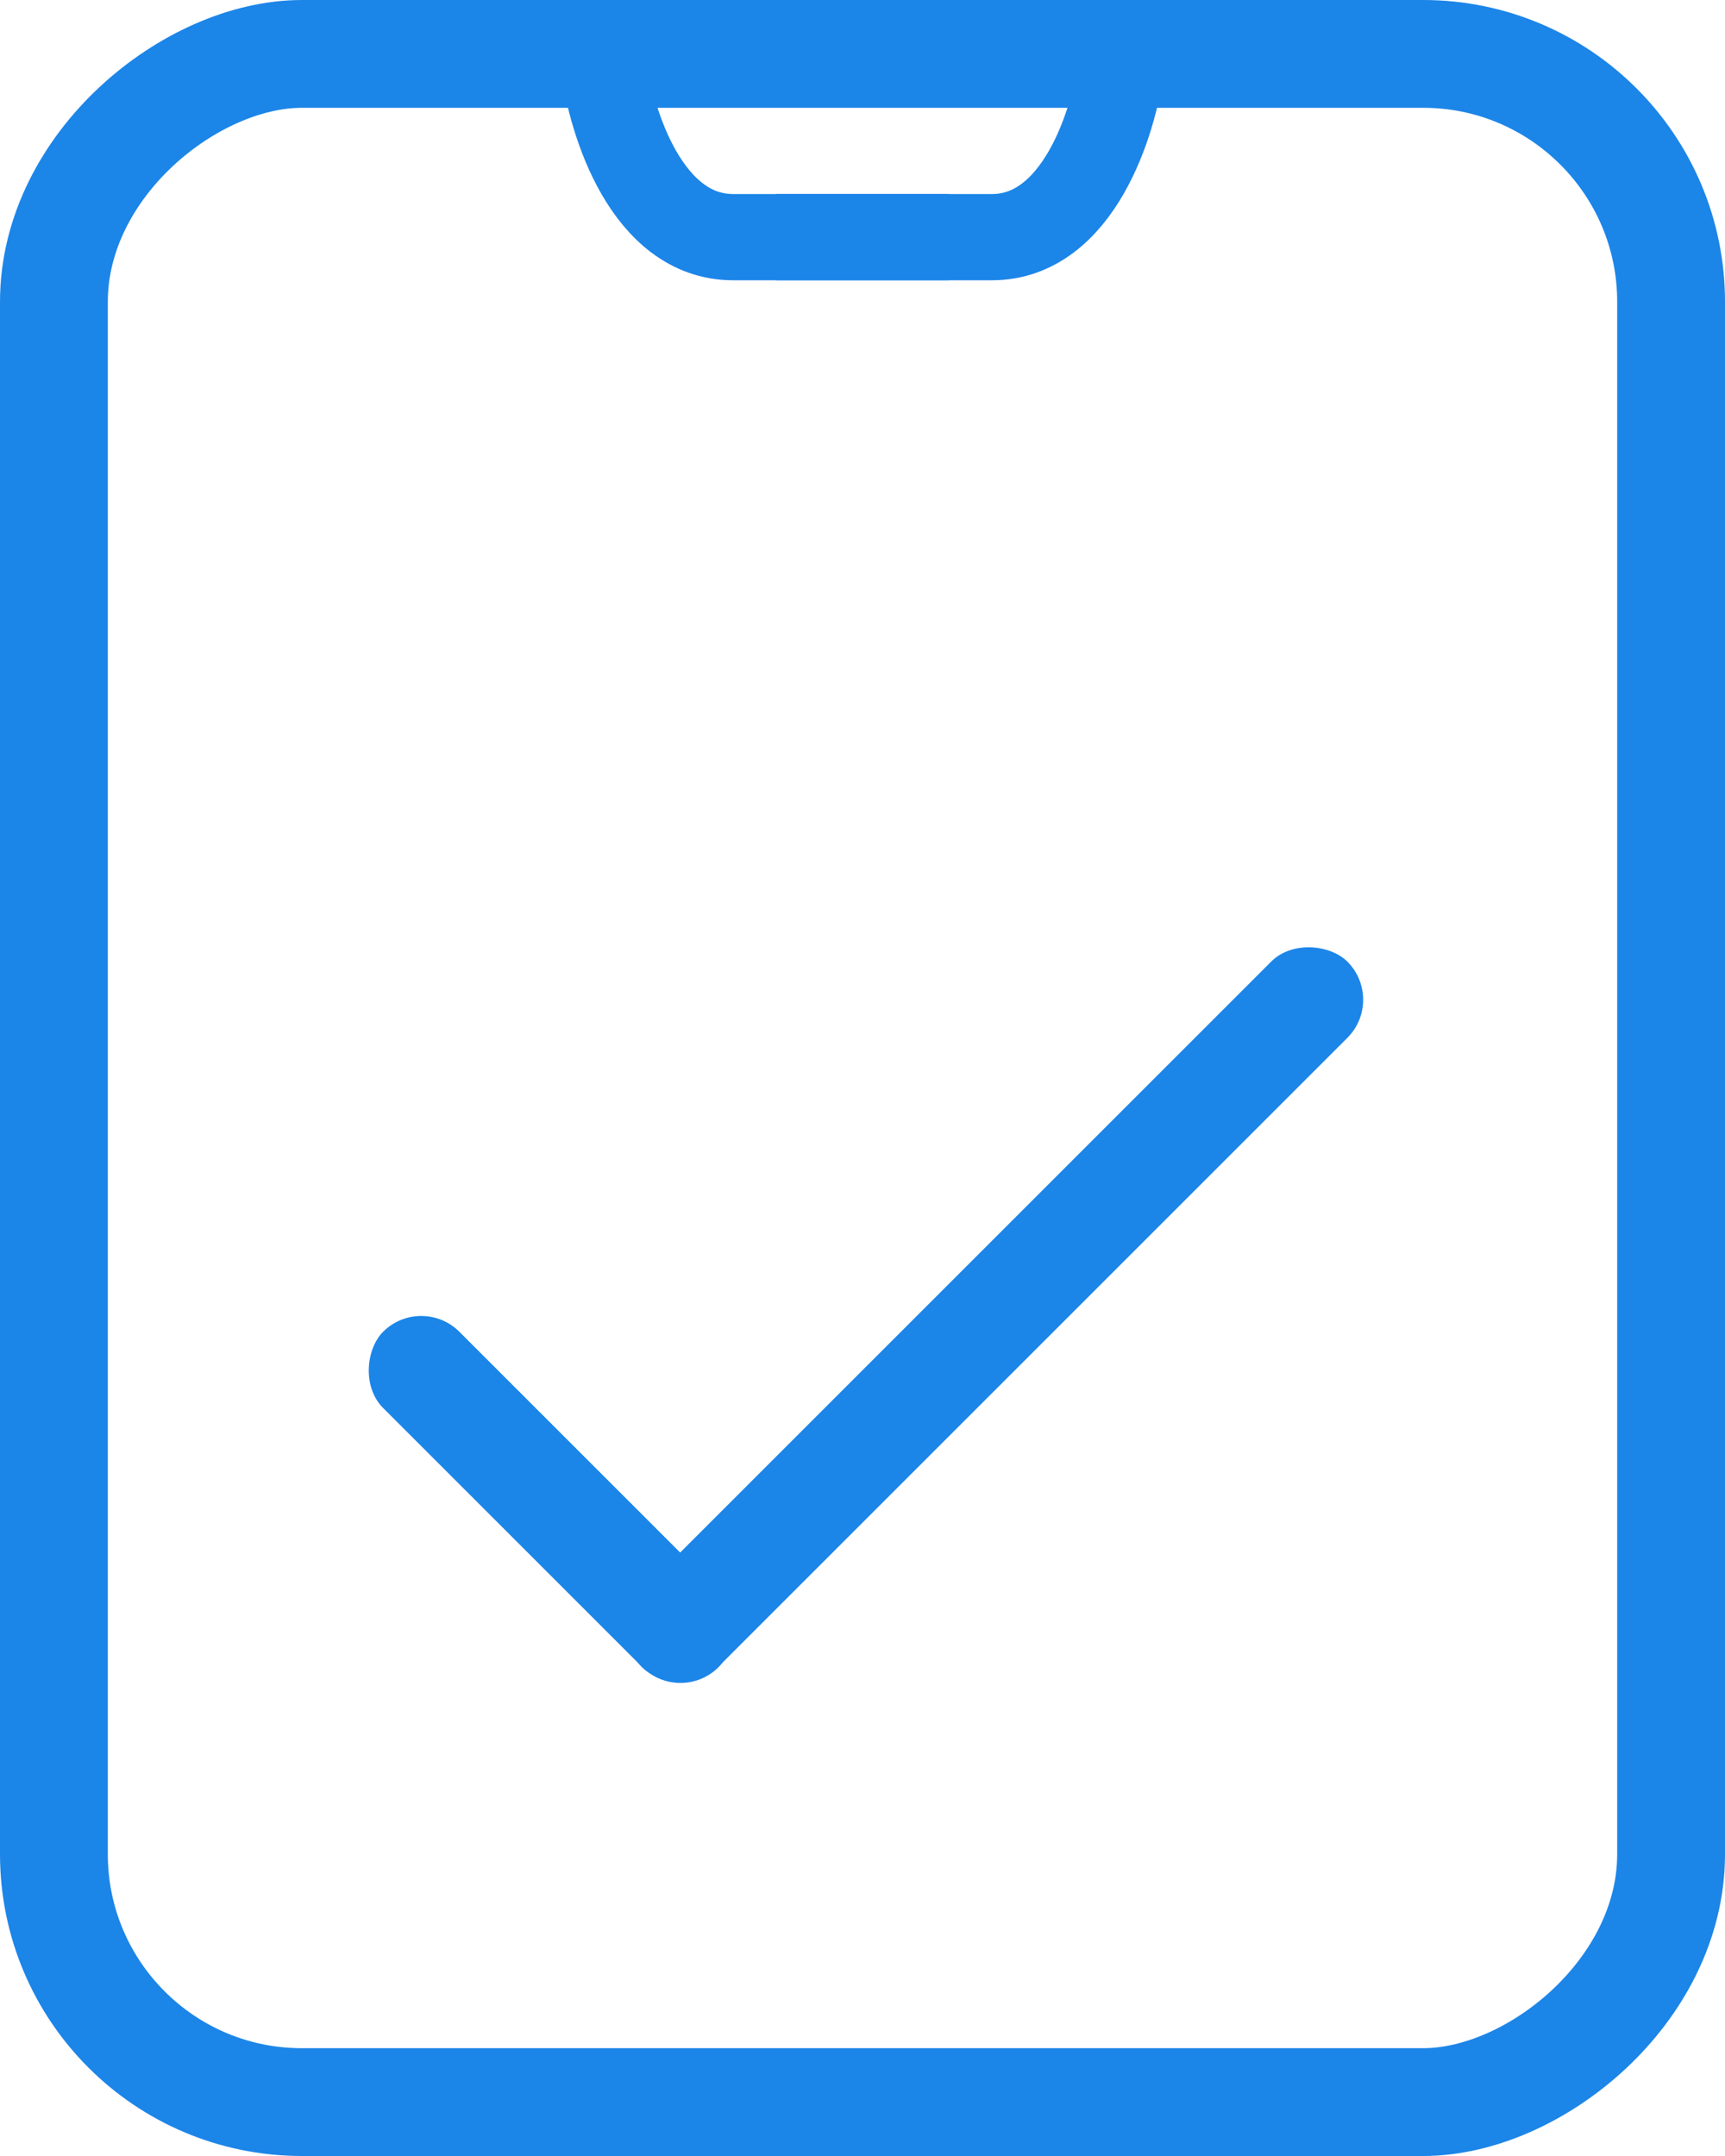 <svg width="40" height="50" viewBox="0 0 40 50" fill="none" xmlns="http://www.w3.org/2000/svg">
<rect x="15.778" y="39.547" width="11" height="2.5" rx="1.25" transform="rotate(-135 15.778 39.547)" fill="#1C85E8"/>
<rect x="14" y="37.777" width="23.136" height="2.5" rx="1.25" transform="rotate(-45 14 37.777)" fill="#1C85E8"/>
<rect x="38.75" y="1.25" width="47.5" height="37.5" rx="5.75" transform="rotate(90 38.75 1.25)" stroke="#1C85E8" stroke-width="2.5"/>
<path d="M14 1.5C14.167 2.833 15 5.5 17 5.5C19 5.5 21.167 5.5 22 5.5" stroke="#1C85E8" stroke-width="2"/>
<path d="M26 1.5C25.833 2.833 25 5.5 23 5.5C21 5.5 18.833 5.5 18 5.5" stroke="#1C85E8" stroke-width="2"/>
</svg>
